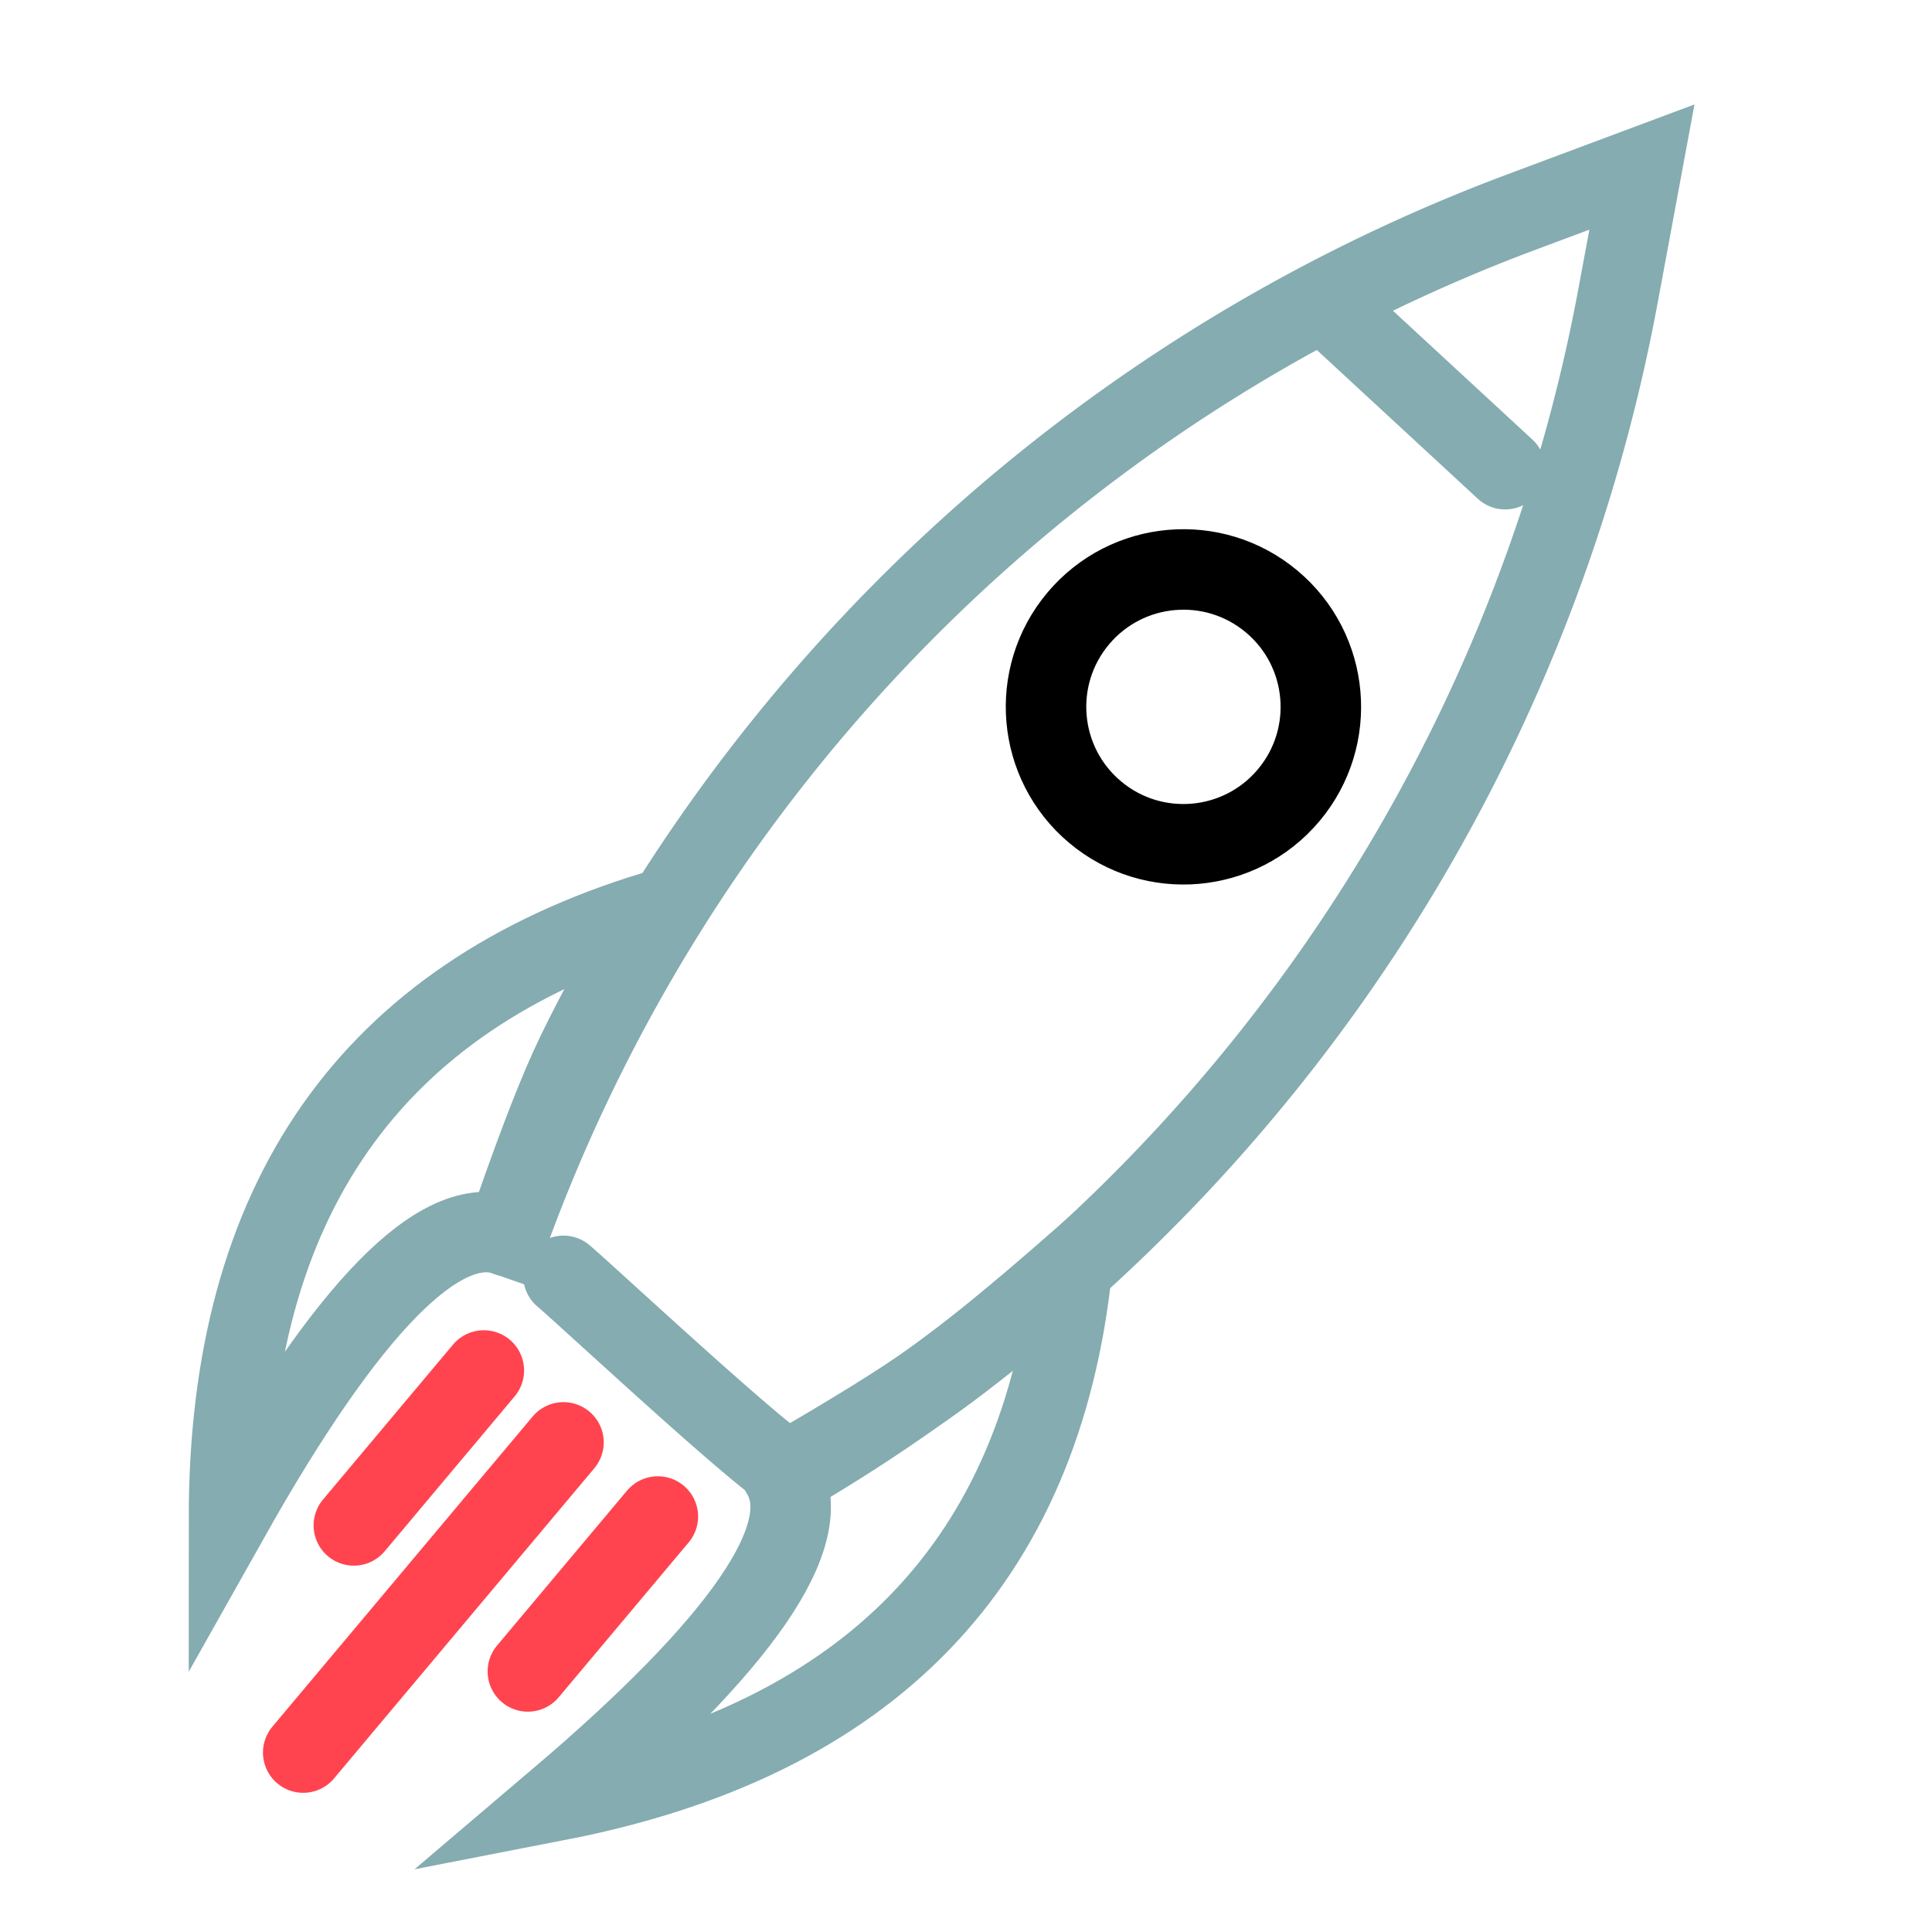 <svg role="img" width="48" height="48" aria-labelledby="fusee-icon-title"><title id='fusee-icon-title'>Fusee</title><g stroke-width="2" mask="url(#b)" fill="none" fill-rule="evenodd"><g transform="rotate(40 19.869 43.9)"><path stroke="#85ACB0" stroke-linecap="round" d="M7.53 38.326c.734 0 6.555.309 7.486.135A43.02 43.02 0 0 0 11.94 2.817L10.347 0 8.779 2.77a42.713 42.713 0 0 0-2.946 35.691"/><path stroke="#85ACB0" d="M5.799 38.468c-1.625.614-1.88 3.884-.767 9.81-5.077-6.051-5.611-12.16-1.603-18.325.334 1.91.636 3.347.905 4.313.269.966.757 2.367 1.465 4.202zm9.06.14c1.635.585 1.948 3.85.938 9.794 4.97-6.138 5.398-12.255 1.283-18.35-.301 1.916-.578 3.358-.83 4.329-.251.97-.715 2.38-1.391 4.227z"/><path stroke="#85ACB0" stroke-linecap="round" d="M6.606 7.65l5.963.285"/><path stroke="#FF444F" stroke-linecap="round" d="M7.525 41.399v5.024m2.664-4.928v10.06m2.98-10.156v5.024"/><circle cx="10.242" cy="17.596" r="3.414" stroke="#000"/></g></g></svg>
